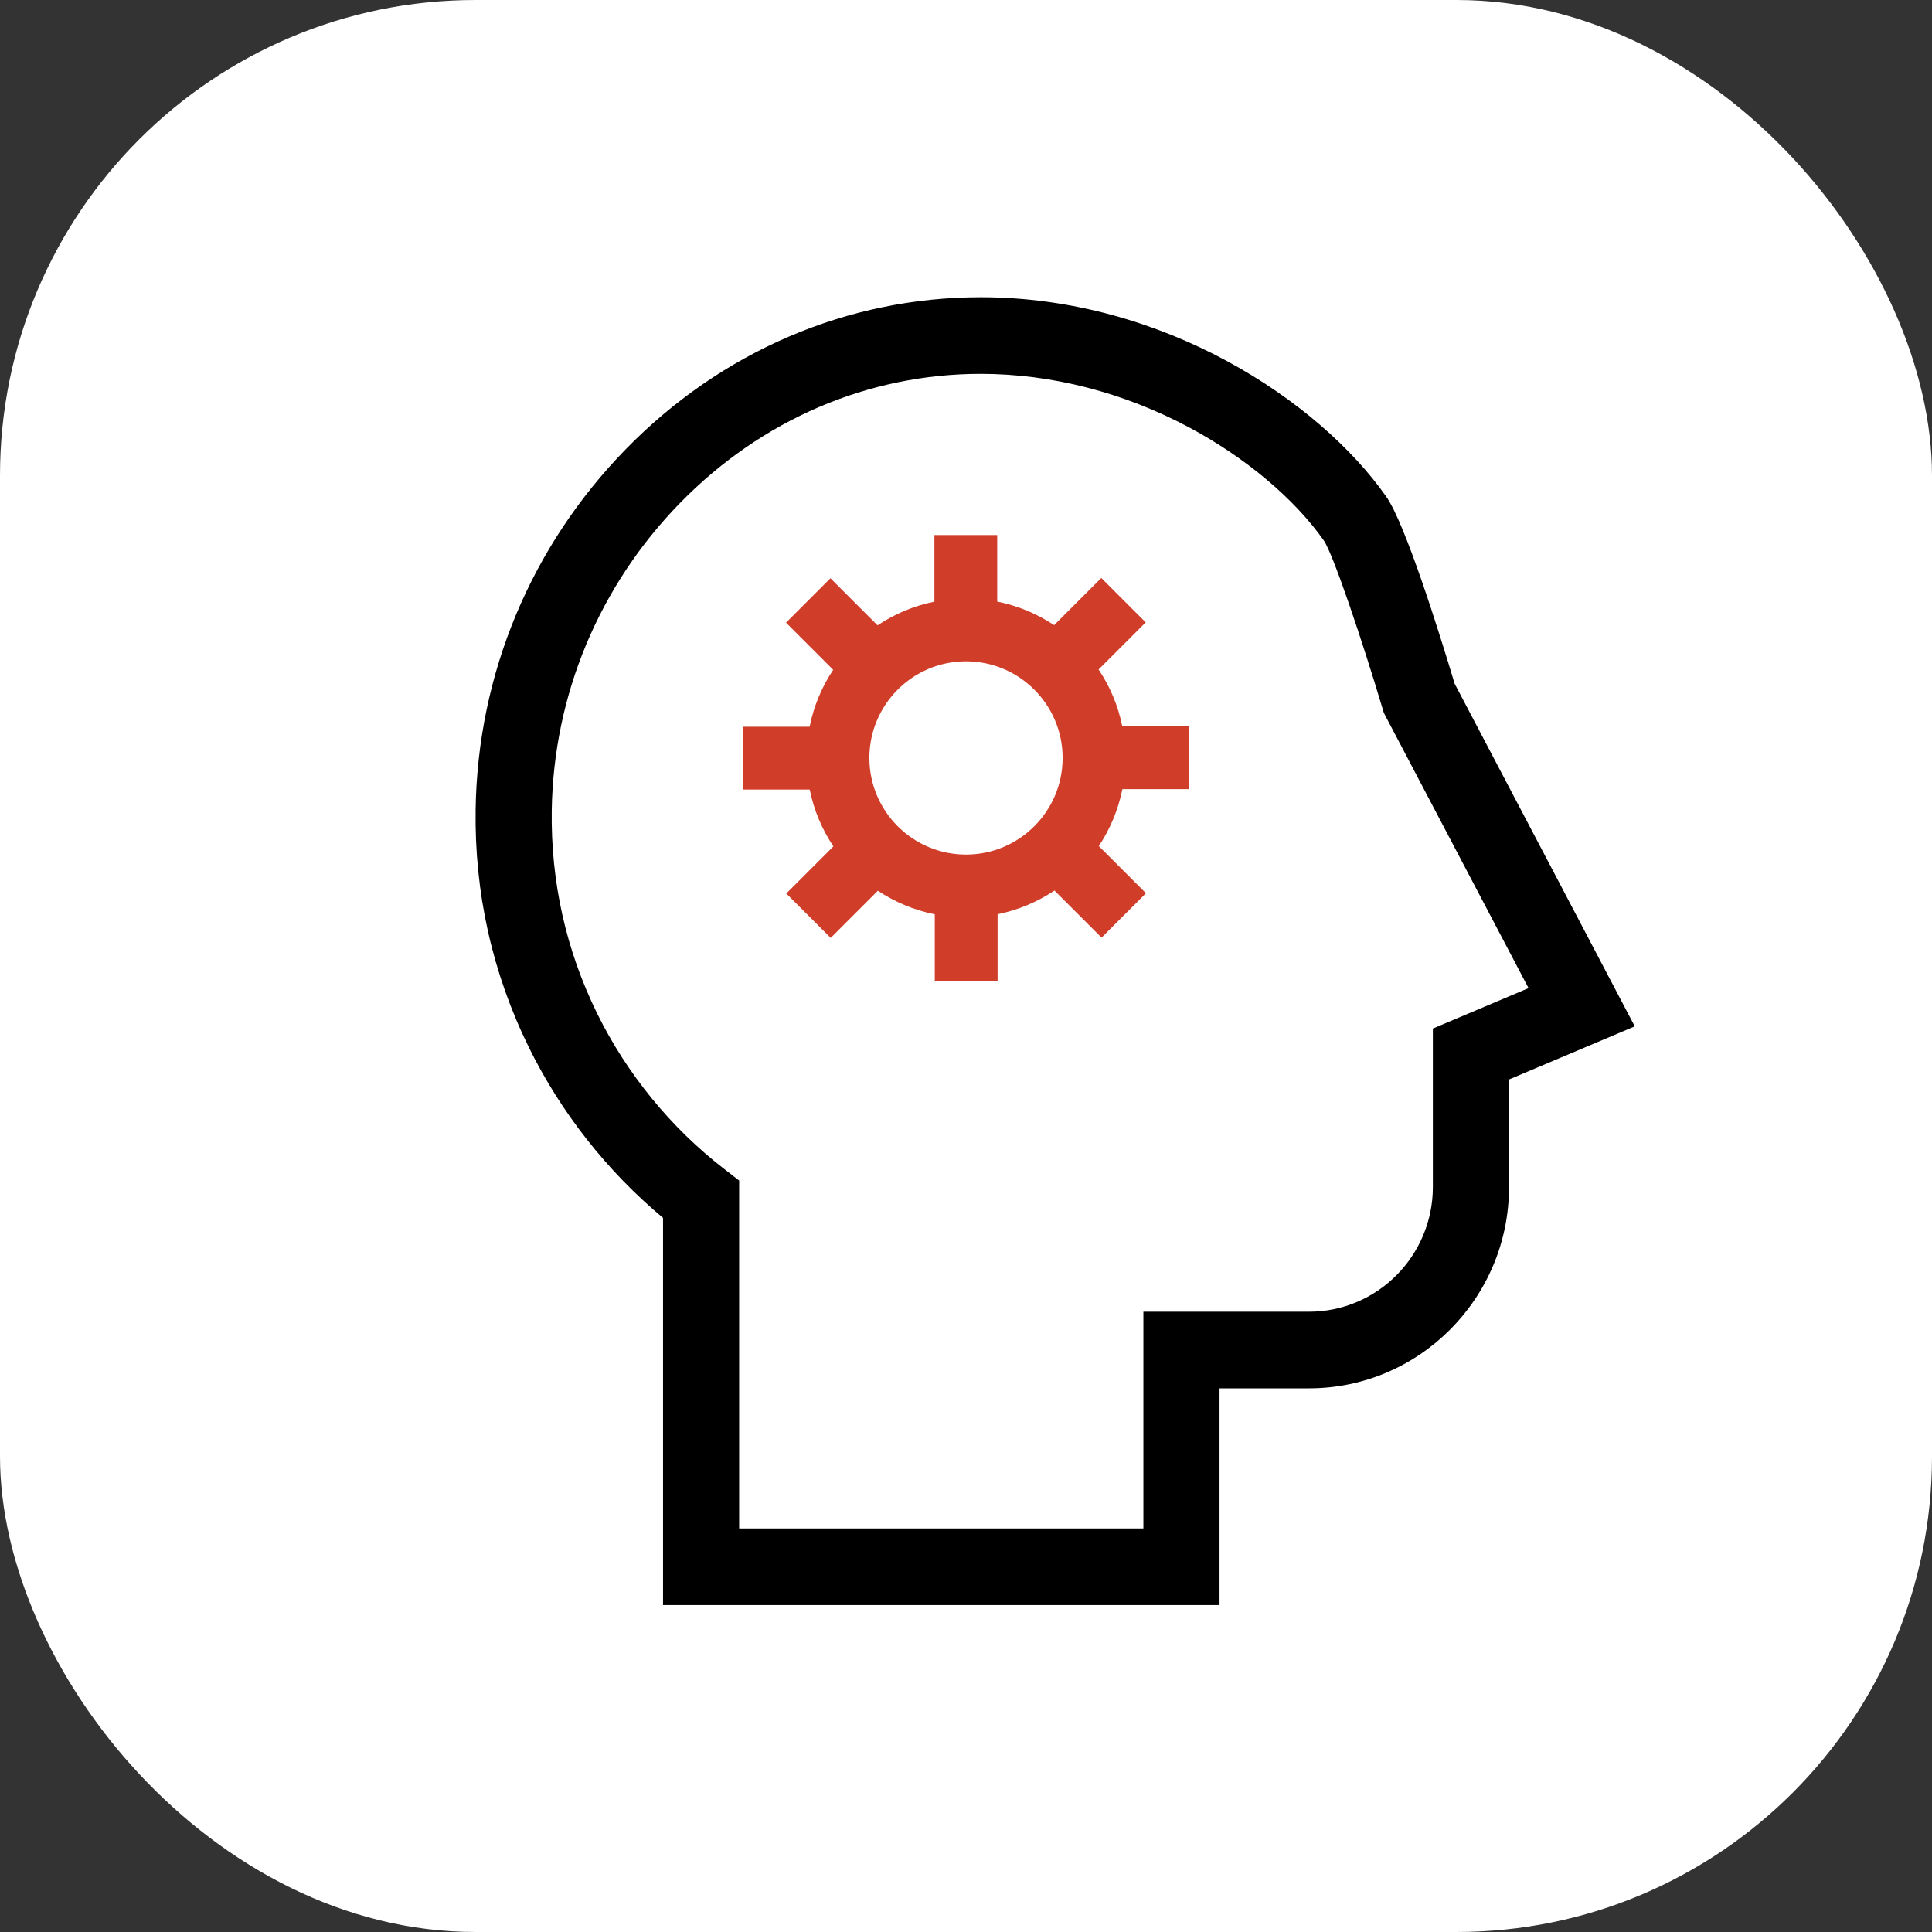 <svg width="65" height="65" viewBox="0 0 65 65" fill="none" xmlns="http://www.w3.org/2000/svg">
<rect x="0" y="0" width="65" height="65" fill="#333333" stroke="none"/>
<rect width="65" height="65" rx="16" fill="white"/>
<path d="M48.939 23.001C48.436 21.324 47.285 17.63 46.639 16.709C44.373 13.478 39.137 10 32.997 10C28.515 10 24.273 11.817 21.052 15.115C17.865 18.379 16.072 22.677 16.002 27.218C15.959 30.036 16.562 32.736 17.796 35.243C18.875 37.436 20.428 39.406 22.307 40.974V54H41.03V46.709H44.04C47.75 46.709 50.769 43.671 50.769 39.937V36.318L55 34.53L48.939 23.001ZM48.207 34.604V39.937C48.207 42.249 46.338 44.131 44.04 44.131H38.468V51.422H24.868V39.718L24.368 39.331C22.571 37.943 21.093 36.133 20.091 34.099C19.041 31.963 18.527 29.662 18.563 27.258C18.623 23.382 20.155 19.712 22.879 16.923C25.615 14.121 29.208 12.578 32.997 12.578C35.371 12.578 37.794 13.2 40.004 14.378C41.896 15.386 43.552 16.778 44.544 18.192C44.866 18.683 45.822 21.519 46.522 23.864L46.558 23.985L51.426 33.244L48.207 34.604Z" fill="black"/>
<path d="M36.961 22.524L38.546 20.939L37.052 19.445L35.465 21.032C34.894 20.652 34.246 20.378 33.55 20.239V18H31.437V20.242C30.742 20.382 30.095 20.657 29.524 21.039L27.939 19.454L26.445 20.948L28.032 22.535C27.652 23.106 27.378 23.754 27.239 24.45H25V26.563H27.242C27.382 27.258 27.657 27.905 28.039 28.476L26.454 30.061L27.948 31.555L29.535 29.968C30.106 30.348 30.754 30.622 31.45 30.761V33H33.563V30.758C34.258 30.618 34.905 30.343 35.476 29.961L37.061 31.546L38.555 30.052L36.968 28.465C37.348 27.894 37.622 27.246 37.761 26.55H40V24.437H37.758C37.618 23.741 37.343 23.095 36.961 22.524ZM32.5 28.751C30.707 28.751 29.249 27.293 29.249 25.5C29.249 23.707 30.707 22.249 32.5 22.249C34.293 22.249 35.751 23.707 35.751 25.5C35.751 27.293 34.293 28.751 32.5 28.751Z" fill="#D03D29"/>
</svg>

